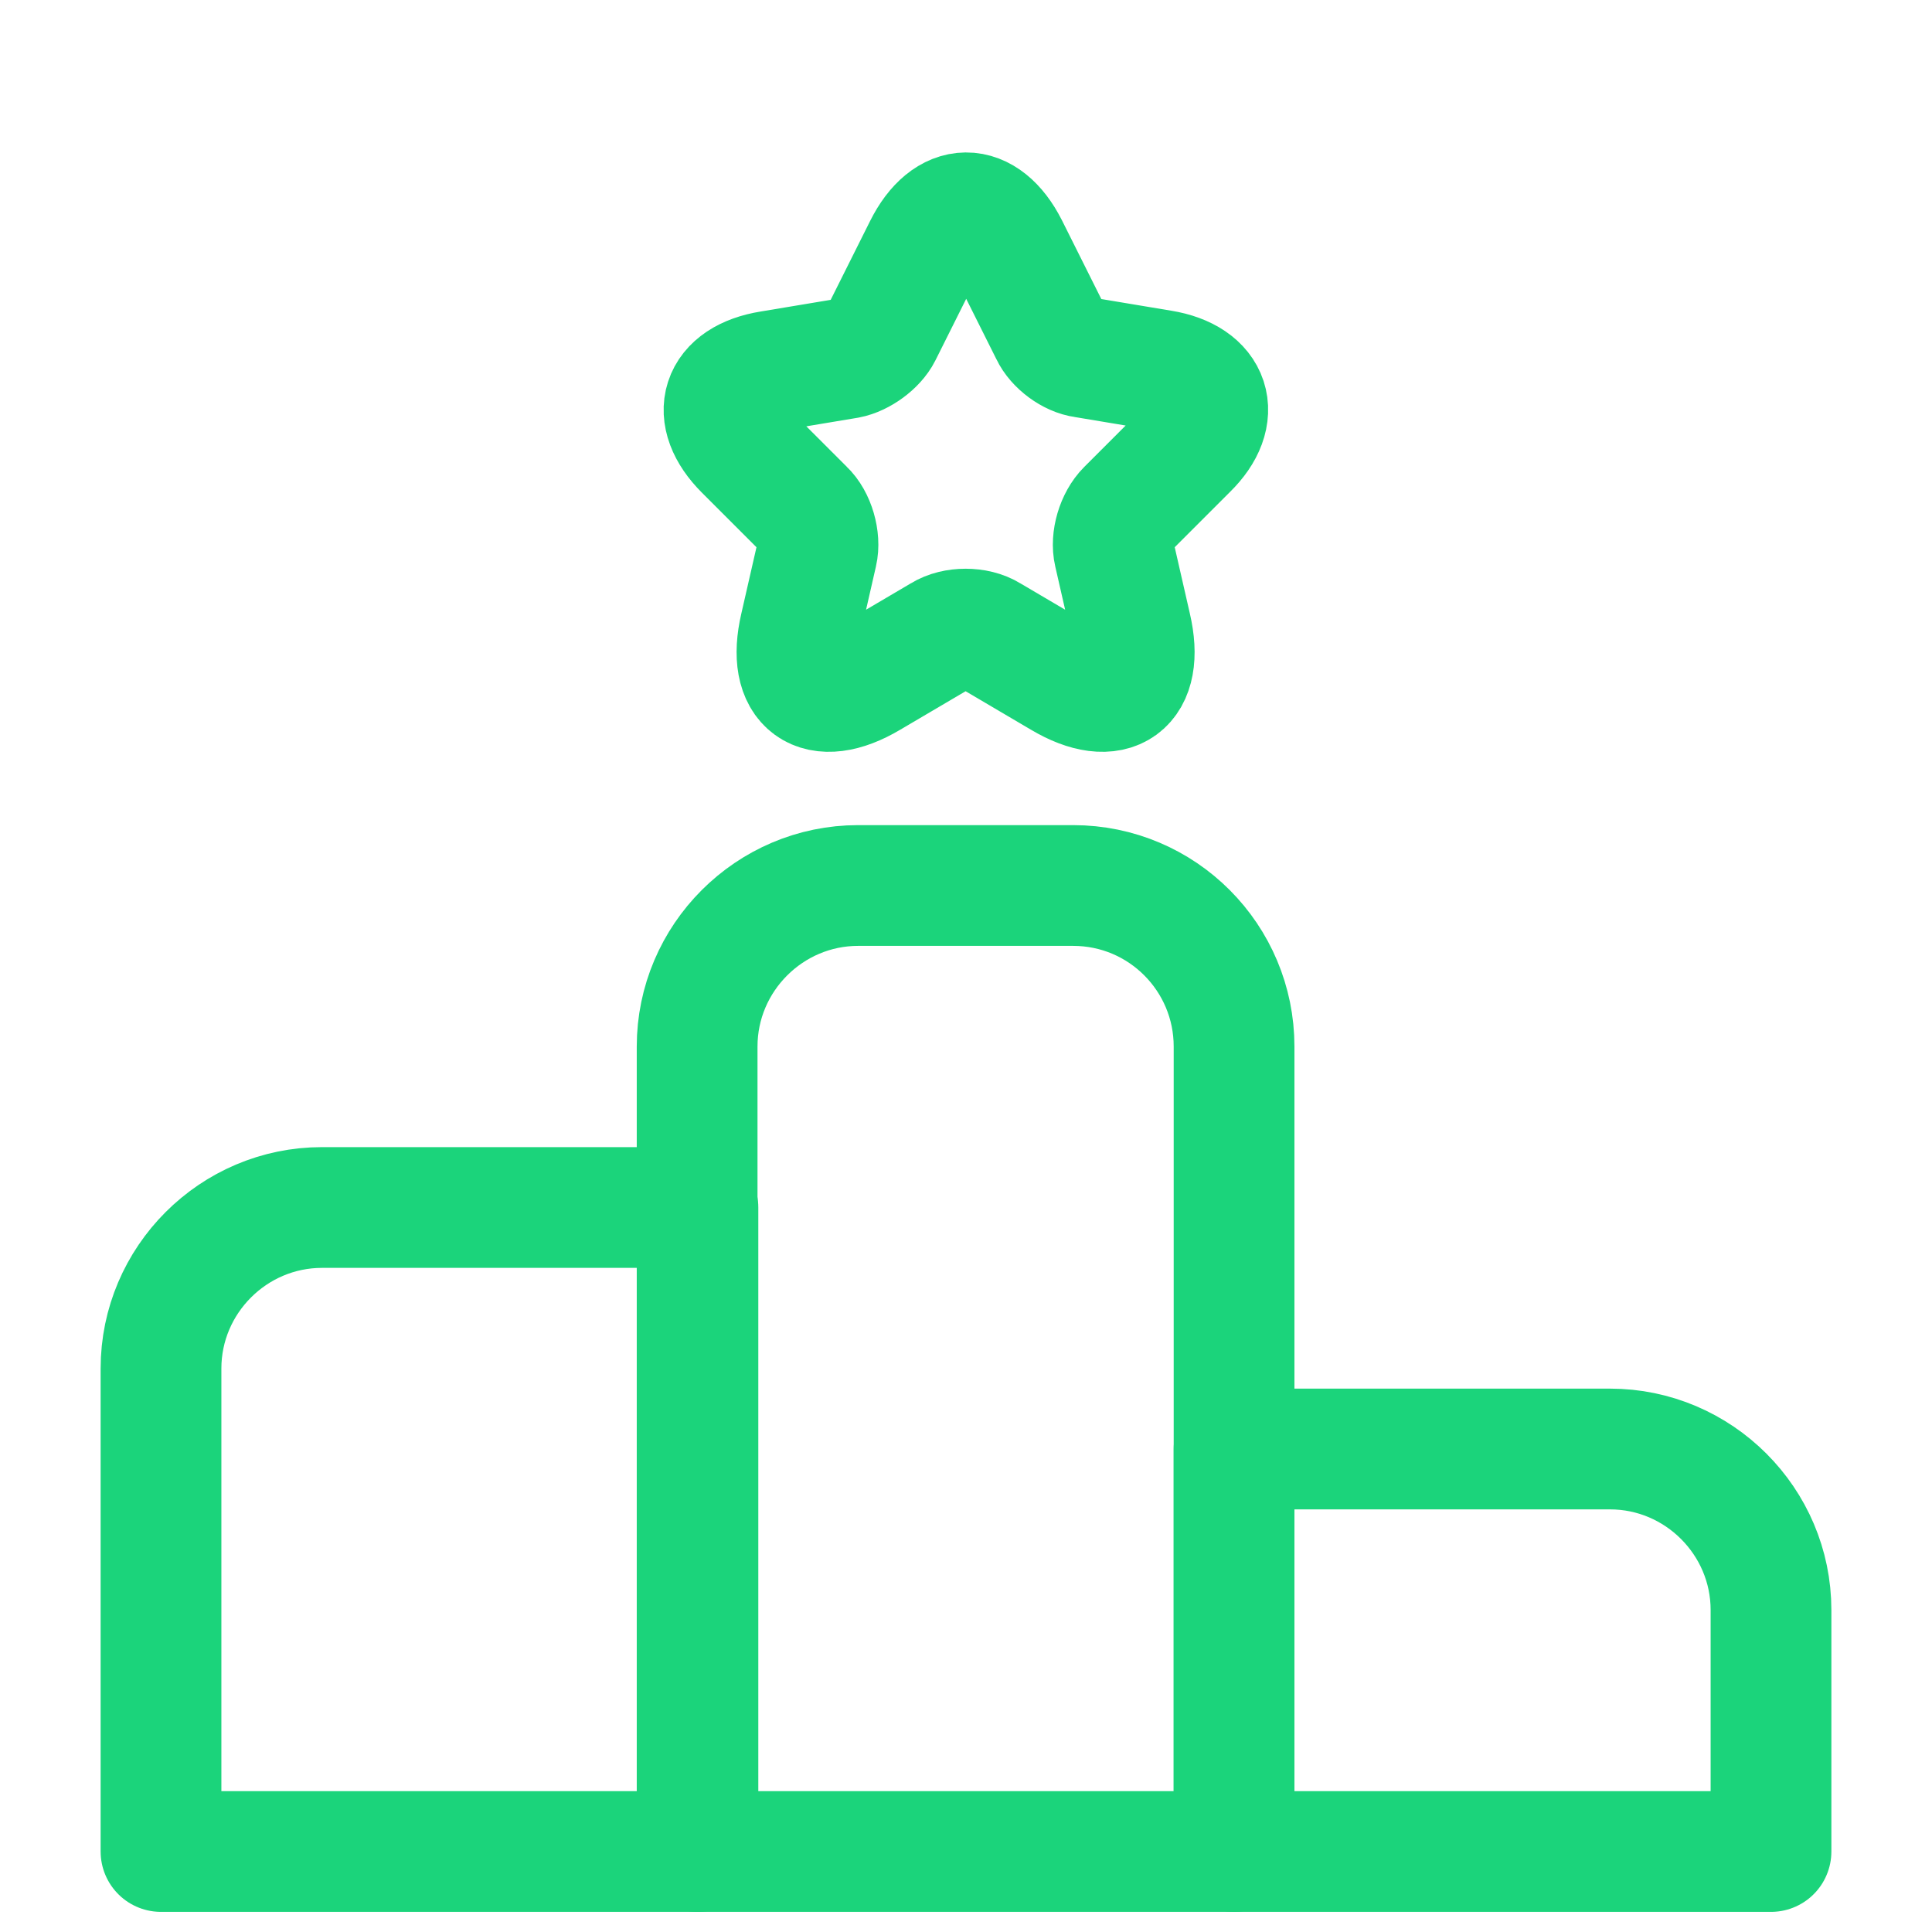 <svg width="24" height="24" viewBox="0 0 24 24" fill="none" xmlns="http://www.w3.org/2000/svg">
<g clip-path="url(#clip0_4054_54136)">
<path d="M8.67 15H4C2.9 15 2 15.9 2 17V23H8.67V15Z" stroke="#1BD47B" stroke-width="1.5" stroke-miterlimit="10" stroke-linecap="round" stroke-linejoin="round"/>
<path d="M13.33 11H10.66C9.56 11 8.66 11.9 8.66 13V23H15.33V13C15.33 11.9 14.44 11 13.33 11Z" stroke="#1BD47B" stroke-width="1.5" stroke-miterlimit="10" stroke-linecap="round" stroke-linejoin="round"/>
<path d="M20 18H15.33V23H22V20C22 18.9 21.1 18 20 18Z" stroke="#1BD47B" stroke-width="1.5" stroke-miterlimit="10" stroke-linecap="round" stroke-linejoin="round"/>
<path d="M12.52 3.07L13.05 4.13C13.12 4.28 13.31 4.42 13.47 4.44L14.43 4.6C15.04 4.7 15.19 5.15 14.75 5.58L14 6.33C13.87 6.46 13.8 6.7 13.84 6.87L14.05 7.79C14.22 8.52 13.83 8.8 13.19 8.42L12.29 7.89C12.13 7.79 11.86 7.79 11.7 7.89L10.8 8.42C10.16 8.8 9.77 8.52 9.94 7.79L10.15 6.87C10.19 6.7 10.12 6.45 9.99 6.33L9.25 5.59C8.81 5.15 8.95 4.71 9.57 4.61L10.53 4.45C10.69 4.42 10.88 4.28 10.95 4.14L11.48 3.08C11.77 2.5 12.23 2.5 12.52 3.07Z" stroke="#1BD47B" stroke-width="1.5" stroke-linecap="round" stroke-linejoin="round"/>
</g>
<defs>
<clipPath id="clip0_4054_54136">
<rect width="24" height="24" fill="white"/>
</clipPath>
</defs>
</svg>
